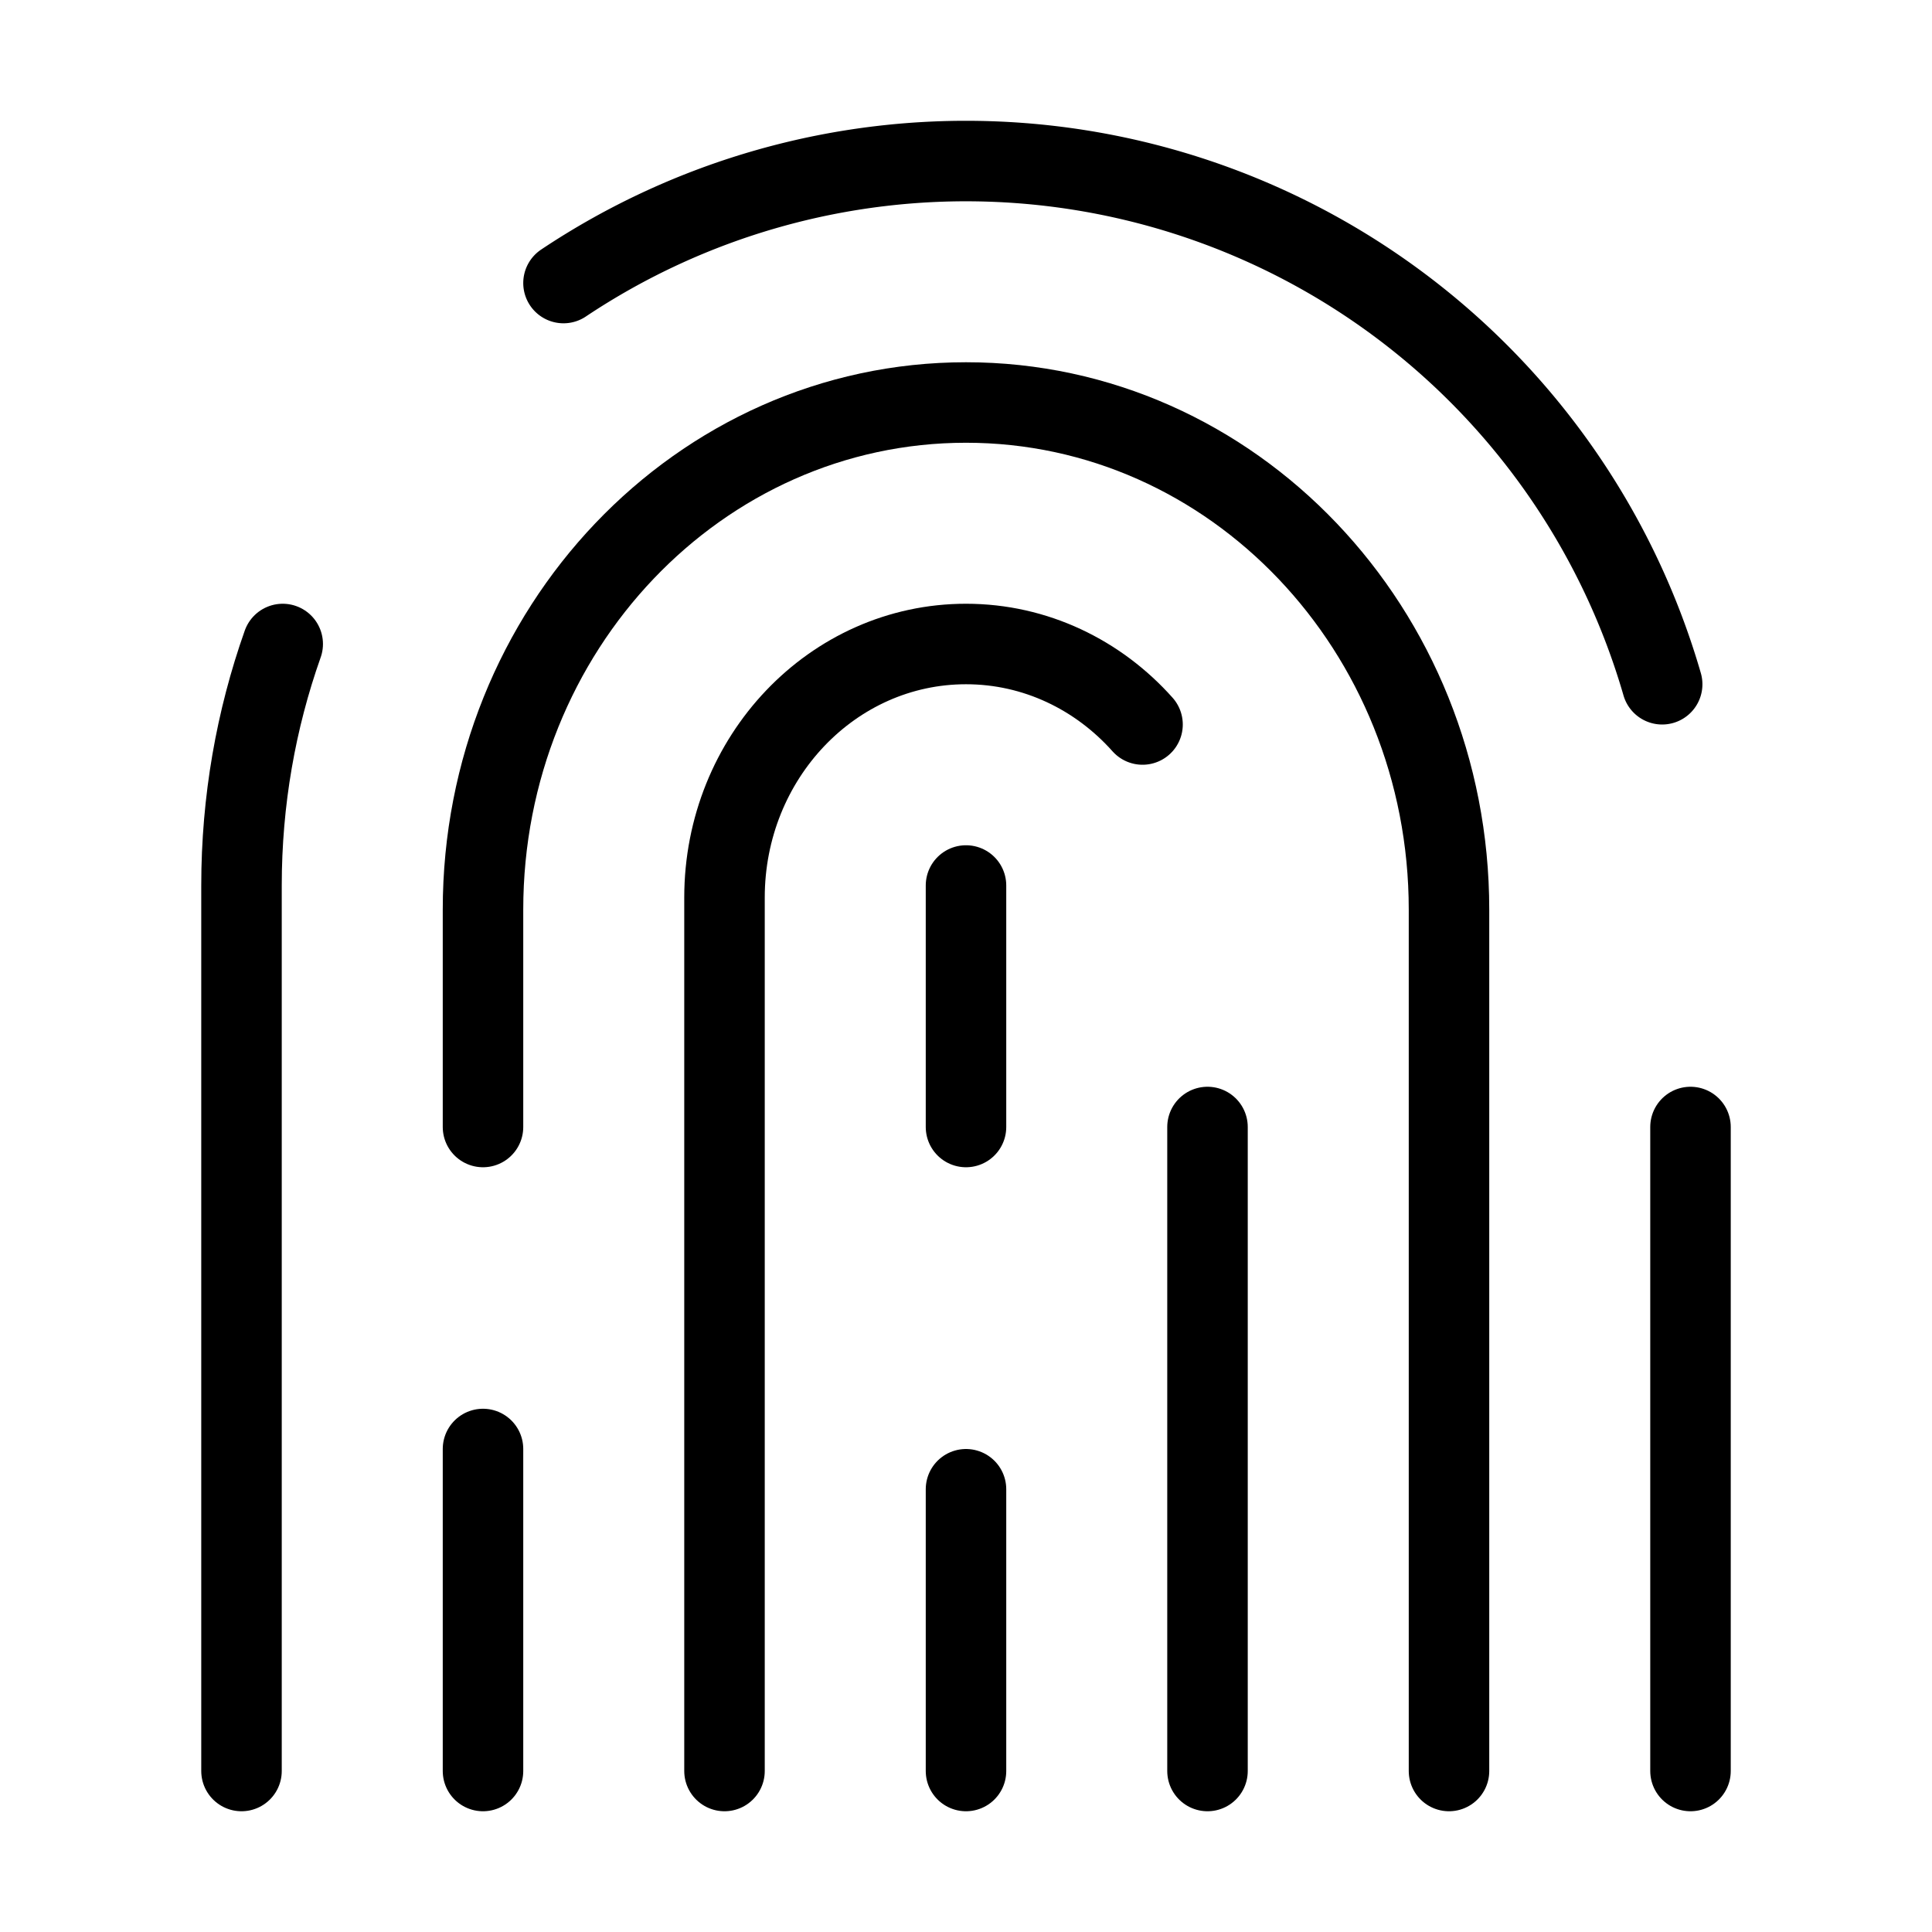 <svg width="32" height="32" fill="none" stroke="currentColor" stroke-linecap="round" stroke-linejoin="round" stroke-width="1" viewBox="0 0 24 24" xmlns="http://www.w3.org/2000/svg">
   <path d="M7 3.516A9.004 9.004 0 0 1 20.648 8.5"></path>
   <path d="M21 22v-8"></path>
   <path d="M3 22V11c0-1.052.18-2.062.512-3"></path>
   <path d="M18 22V11.3C18 7.82 15.314 5 12 5s-6 2.82-6 6.3V14"></path>
   <path d="M6 22v-4"></path>
   <path d="M9 22V11.15C9 9.41 10.343 8 12 8c.865 0 1.645.385 2.193 1"></path>
   <path d="M15 22v-8"></path>
   <path d="M12 22v-3.5"></path>
   <path d="M12 11v3"></path>
</svg>